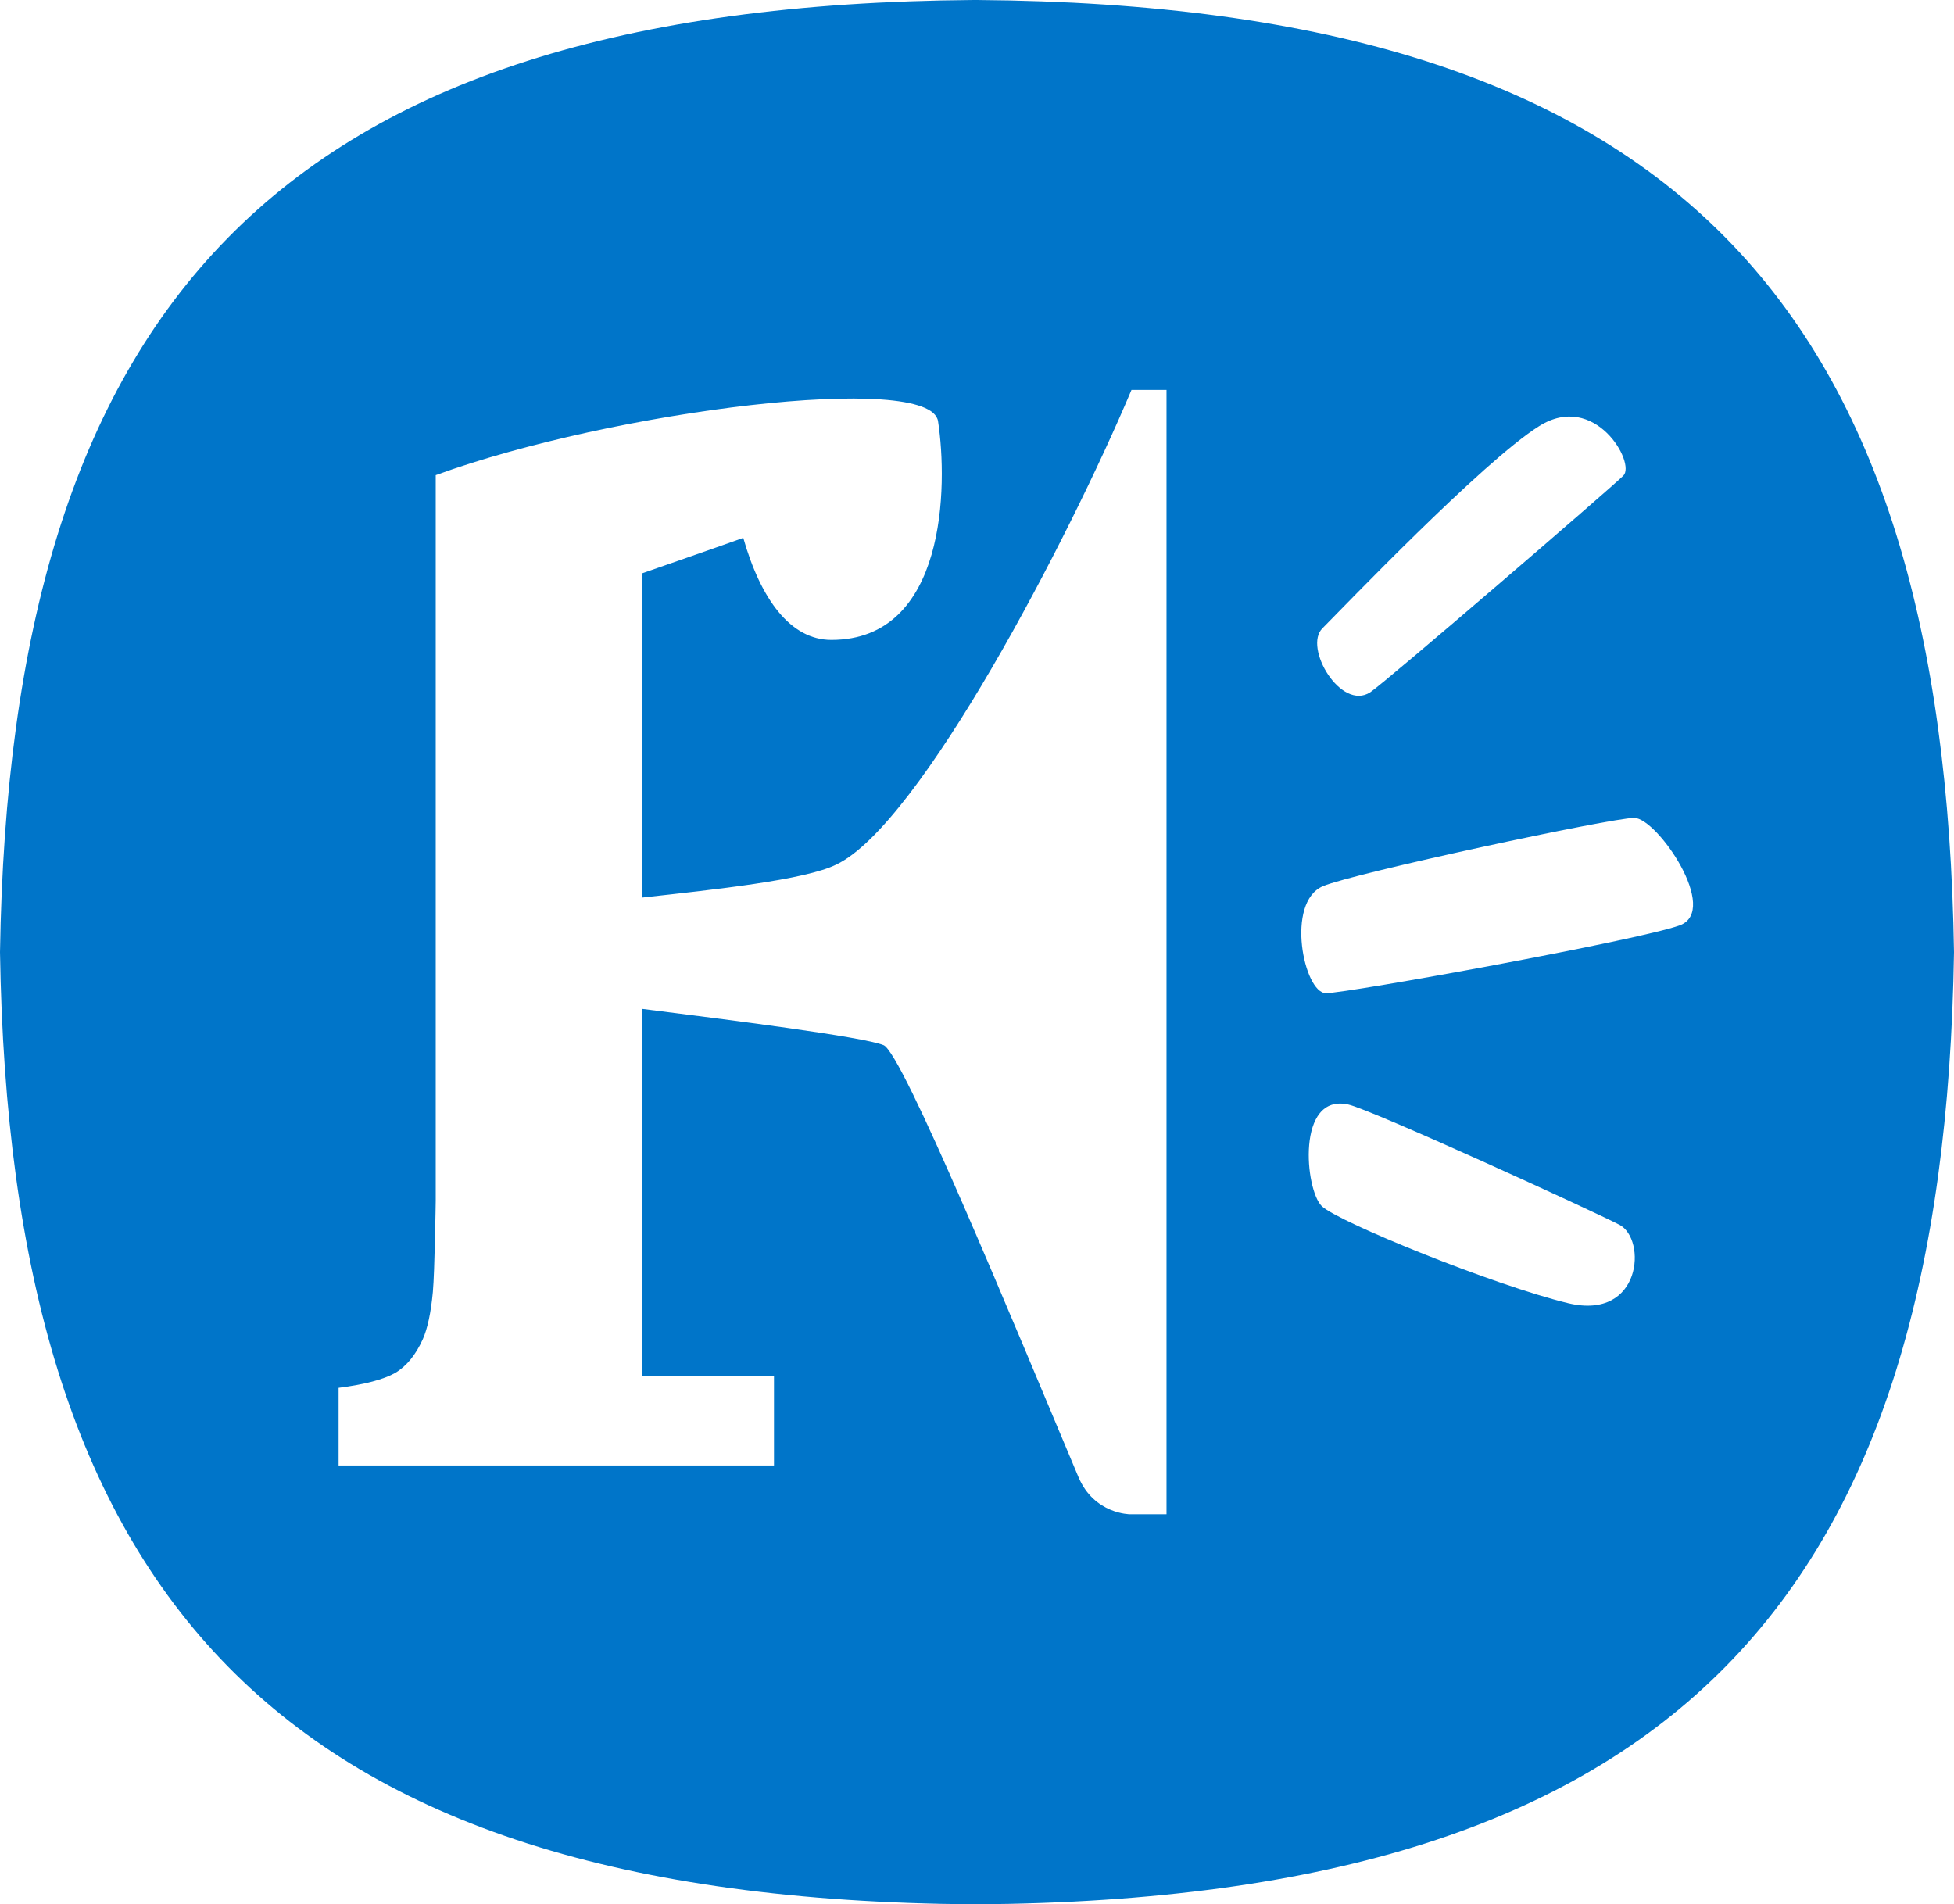<?xml version="1.0" encoding="utf-8"?>
<!-- Generator: Adobe Illustrator 16.0.0, SVG Export Plug-In . SVG Version: 6.00 Build 0)  -->
<!DOCTYPE svg PUBLIC "-//W3C//DTD SVG 1.1//EN" "http://www.w3.org/Graphics/SVG/1.1/DTD/svg11.dtd">
<svg version="1.1" id="Layer_1" xmlns="http://www.w3.org/2000/svg" xmlns:xlink="http://www.w3.org/1999/xlink" x="0px" y="0px"
	 width="1000px" height="974.564px" viewBox="0 0 1000 974.564" enable-background="new 0 0 1000 974.564" xml:space="preserve">
<path fill="#0075C9" d="M499.978,0L499.978,0h-0.823h-0.775C139.419,2.635,5.137,159.85,0,487.282
	C5.137,814.67,139.419,971.974,498.379,974.564h0.775h0.823C860.58,971.974,994.858,814.67,1000,487.282
	C994.858,159.85,860.58,2.635,499.978,0 M676.801,321.516c9.804-9.806,82.15-85.432,110.827-103.401
	c28.637-18.14,49.626,18.961,43.147,25.309c-6.522,6.566-121.884,105.82-129.487,110.829
	C686.26,364.099,666.864,331.275,676.801,321.516 M596.984,774.937h-18.66c0,0-18.398,0-26.432-19.094
	c-34.251-81.371-89.966-216.902-99.686-220.963c-10.539-4.321-79.427-13.001-123.57-18.575v187.711h67.467v45.955H173.28v-39.737
	c13.476-1.728,23.106-4.317,28.938-7.604c5.831-3.449,10.538-9.241,14.165-17.273c2.378-5.358,4.146-13.476,5.142-24.187
	c0.947-10.366,1.466-46.646,1.466-46.646V243.165c90.877-33.171,253.102-53.168,257.073-27.596
	c5.057,32.999,4.233,111.907-54.594,111.907c-20.945,0-36.147-20.819-45.088-52.218c-8.771,3.195-51.746,18.14-51.746,18.14v165.941
	c36.713-4.063,83.314-8.942,99.34-16.887c42.803-20.258,119.121-167.021,151.083-242.91h17.925V774.937z M802.661,666.957
	c-37.75-9.068-117.655-41.549-126.206-49.67c-8.595-8.382-13.129-57.875,13.52-52.044c12.009,2.631,124.735,54.289,138.772,61.543
	C842.824,634.043,840.322,675.854,802.661,666.957 M859.54,473.59c-20.989,7.601-169.738,34.681-180.968,34.681
	s-20.905-46.559-1.511-54.765c16.021-6.737,147.541-34.94,159.284-34.94C848.054,418.567,880.573,466.076,859.54,473.59"/>
</svg>
